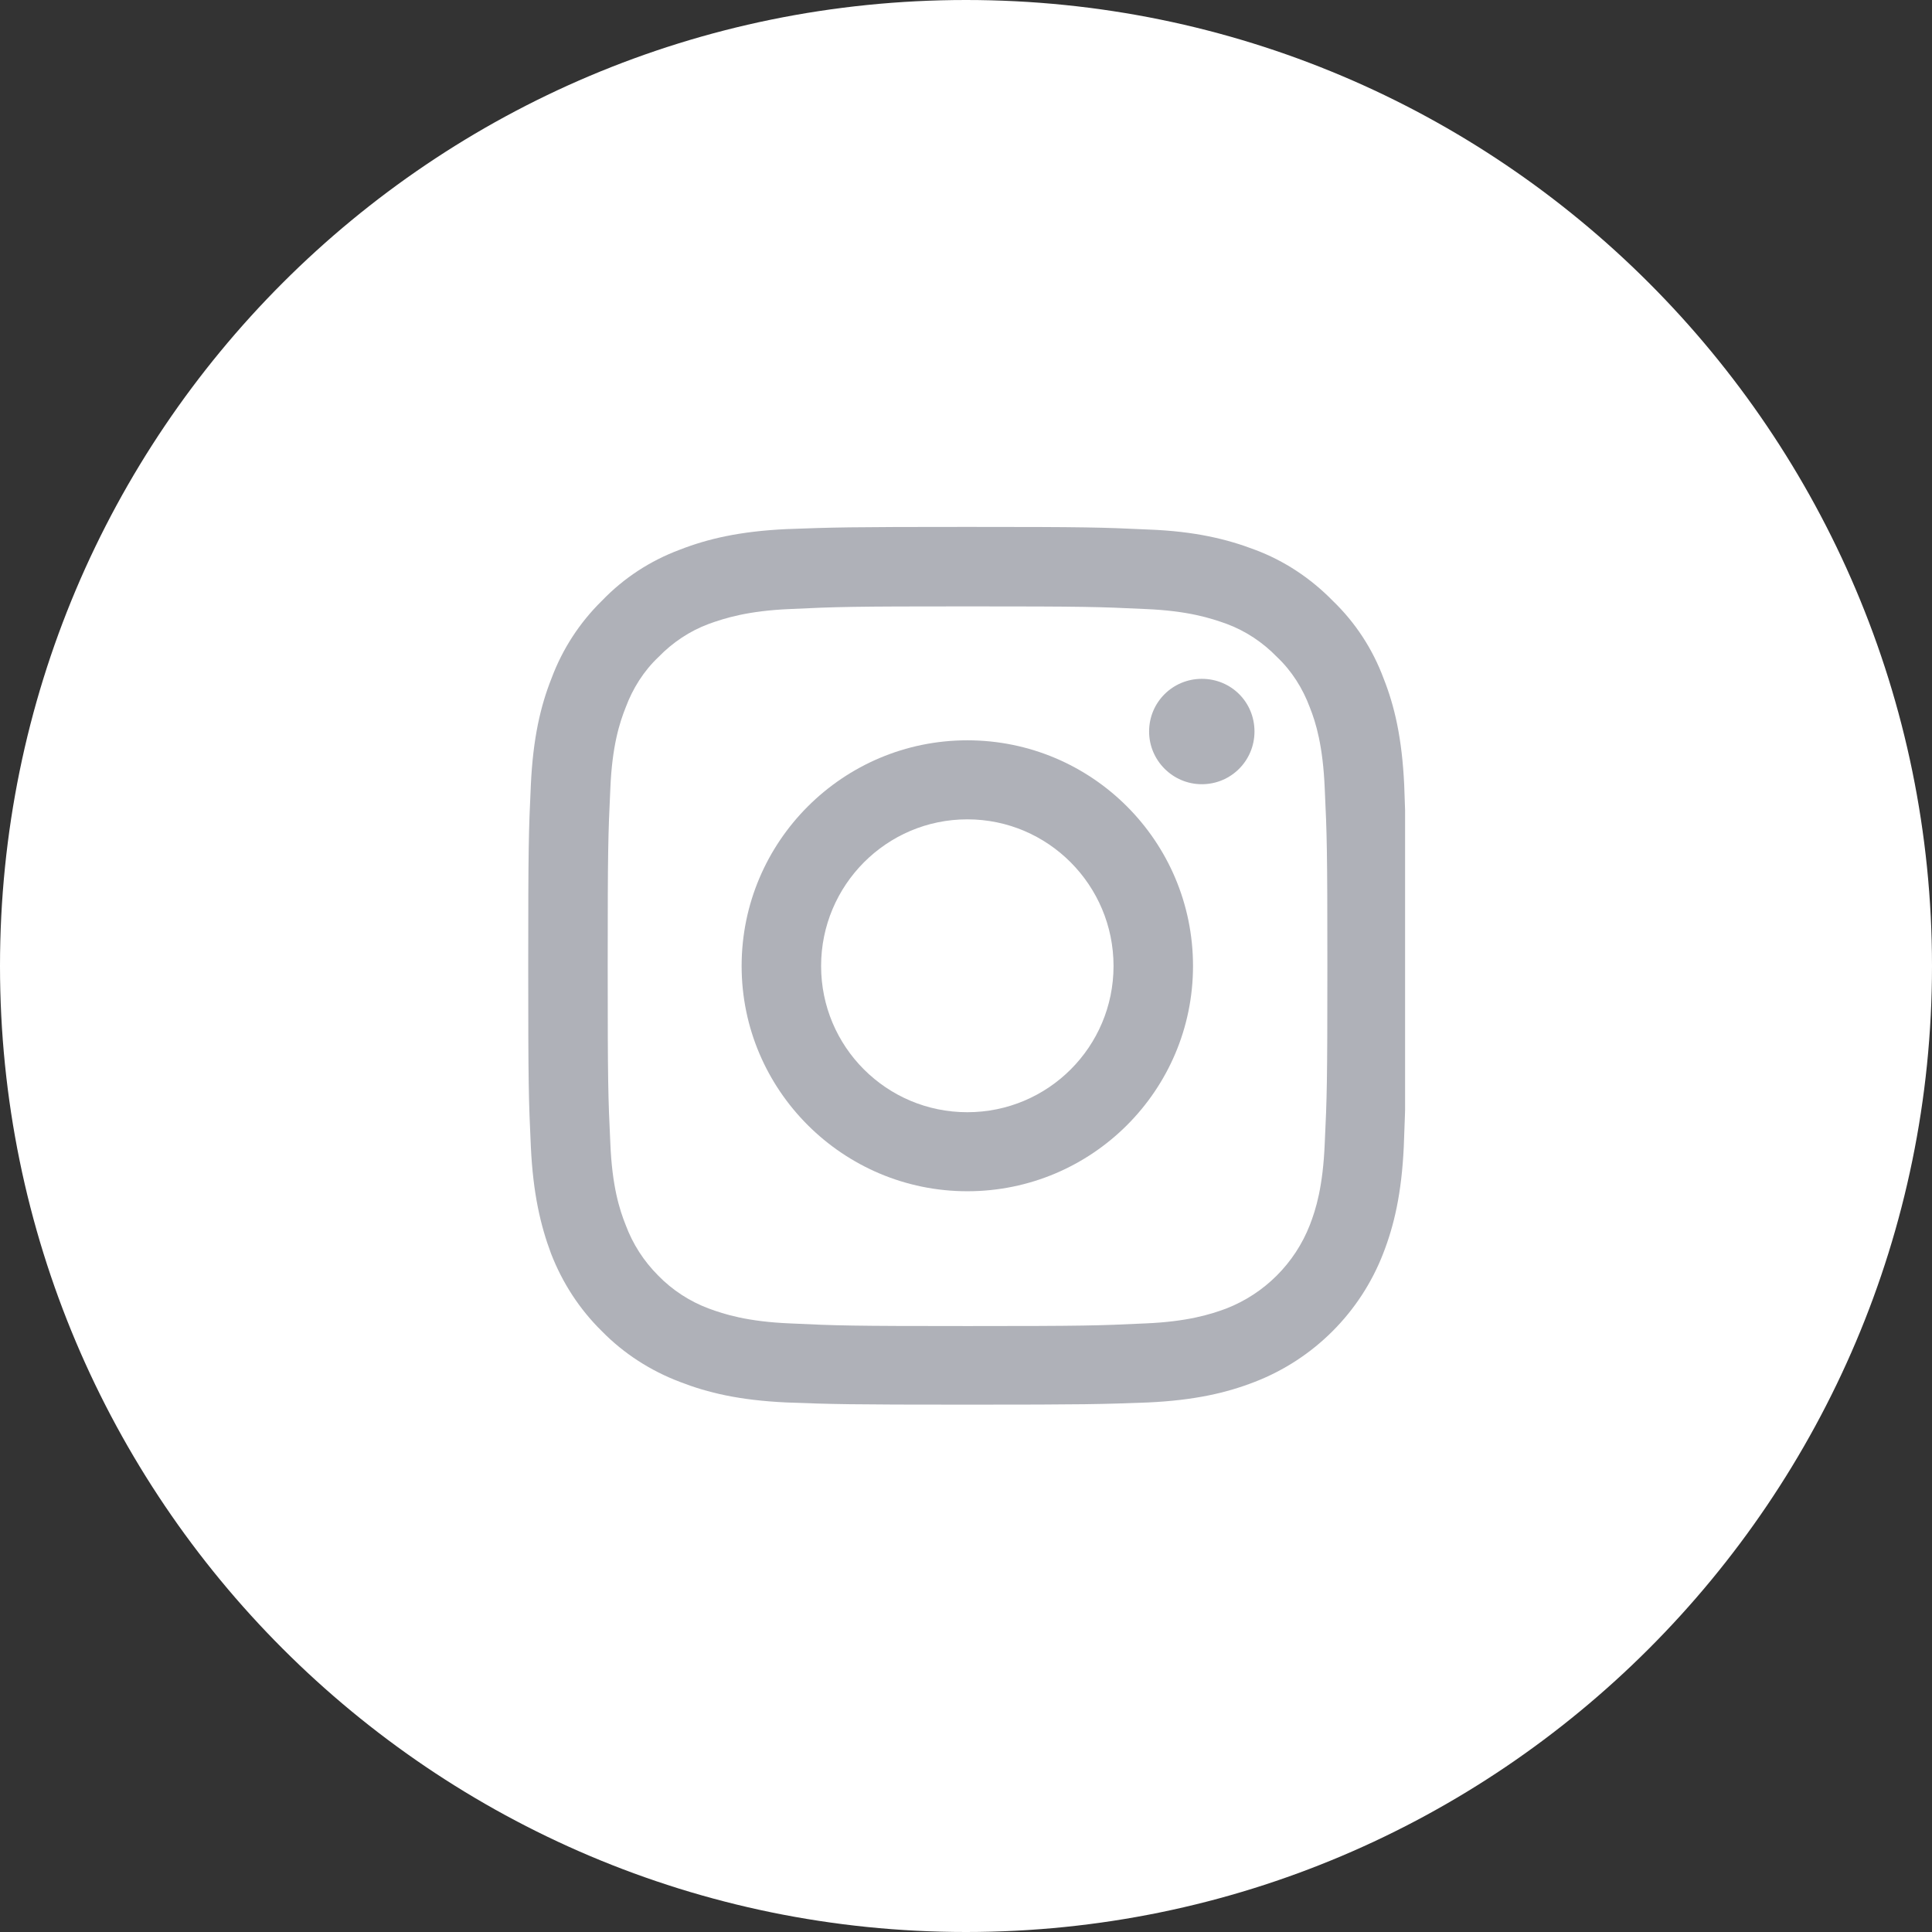 <svg width="44" height="44" viewBox="0 0 44 44" fill="none" xmlns="http://www.w3.org/2000/svg" xmlns:xlink="http://www.w3.org/1999/xlink">
	<rect x="0" y="0" width="44" height="44" fill="#333333" stroke="none"/>
	<desc>
			Created with Pixso.
	</desc>
	<defs>
		<clipPath id="clip38_116">
			<rect id="instagram 2" width="20" height="20" transform="translate(12 12)" fill="white" fill-opacity="0"/>
		</clipPath>
	</defs>
	<rect id="Ellipse" width="44" height="44" fill="#FFFFFF" fill-opacity="0"/>
	<path id="Ellipse" d="M44 22C44 28.07 41.53 33.57 37.55 37.55C33.57 41.53 28.07 44 22 44C15.92 44 10.42 41.53 6.44 37.55C2.46 33.57 0 28.07 0 22C0 15.92 2.46 10.42 6.44 6.44C10.42 2.46 15.92 0 22 0C28.07 0 33.57 2.46 37.55 6.44C41.53 10.42 44 15.92 44 22Z" fill="#FFFFFF" fill-opacity="1" fill-rule="nonzero"/>
	<rect id="instagram 2" width="20" height="20" transform="translate(12 12)" fill="#FFFFFF" fill-opacity="0"/>
	<g clip-path="url(#clip38_116)">
		<path id="Vector" d="M31.98 17.88C31.93 16.81 31.76 16.08 31.51 15.45C31.26 14.78 30.87 14.18 30.35 13.68C29.85 13.17 29.25 12.77 28.58 12.52C27.95 12.28 27.22 12.1 26.16 12.06C25.09 12.01 24.75 12 22.03 12C19.32 12 18.98 12.01 17.91 12.05C16.85 12.1 16.12 12.27 15.48 12.52C14.81 12.77 14.21 13.16 13.71 13.68C13.2 14.18 12.81 14.78 12.56 15.45C12.31 16.08 12.14 16.81 12.09 17.87C12.04 18.94 12.03 19.28 12.03 22C12.03 24.71 12.04 25.05 12.09 26.12C12.14 27.18 12.31 27.91 12.55 28.55C12.81 29.22 13.2 29.82 13.71 30.32C14.21 30.83 14.82 31.22 15.48 31.47C16.12 31.72 16.84 31.89 17.91 31.94C18.97 31.98 19.31 31.99 22.03 31.99C24.74 31.99 25.08 31.98 26.15 31.94C27.21 31.89 27.94 31.72 28.58 31.47C29.92 30.95 30.98 29.89 31.5 28.55C31.75 27.91 31.92 27.18 31.97 26.12C32.01 25.05 32.03 24.71 32.03 22C32.03 19.28 32.02 18.94 31.98 17.88ZM30.17 26.04C30.13 27.02 29.97 27.54 29.83 27.9C29.49 28.77 28.8 29.46 27.93 29.8C27.58 29.93 27.05 30.1 26.08 30.14C25.02 30.19 24.7 30.2 22.04 30.2C19.37 30.2 19.05 30.19 18 30.14C17.02 30.1 16.49 29.93 16.14 29.8C15.71 29.64 15.31 29.38 14.99 29.05C14.66 28.72 14.41 28.33 14.25 27.9C14.11 27.55 13.94 27.02 13.9 26.04C13.85 24.99 13.84 24.67 13.84 22C13.84 19.34 13.85 19.02 13.9 17.96C13.94 16.99 14.11 16.46 14.25 16.11C14.41 15.68 14.66 15.28 15 14.96C15.32 14.63 15.71 14.37 16.14 14.21C16.5 14.08 17.03 13.91 18 13.87C19.06 13.82 19.37 13.81 22.04 13.81C24.71 13.81 25.03 13.82 26.08 13.87C27.06 13.91 27.58 14.08 27.94 14.21C28.37 14.37 28.76 14.63 29.08 14.96C29.42 15.28 29.67 15.68 29.83 16.11C29.97 16.46 30.13 16.99 30.17 17.96C30.22 19.02 30.23 19.34 30.23 22C30.23 24.67 30.22 24.99 30.17 26.04Z" fill="#AFB1B8" fill-opacity="1" fill-rule="nonzero"/>
		<path id="Vector" d="M22.03 16.86C19.2 16.86 16.89 19.16 16.89 22C16.89 24.83 19.2 27.13 22.03 27.13C24.87 27.13 27.17 24.83 27.17 22C27.17 19.16 24.87 16.86 22.03 16.86ZM22.03 25.33C20.19 25.33 18.7 23.84 18.7 22C18.7 20.16 20.19 18.66 22.03 18.66C23.87 18.66 25.36 20.16 25.36 22C25.36 23.84 23.87 25.33 22.03 25.33Z" fill="#AFB1B8" fill-opacity="1" fill-rule="nonzero"/>
		<path id="Vector" d="M28.57 16.66C28.57 17.32 28.04 17.86 27.37 17.86C26.71 17.86 26.17 17.32 26.17 16.66C26.17 15.99 26.71 15.46 27.37 15.46C28.04 15.46 28.57 15.99 28.57 16.66Z" fill="#AFB1B8" fill-opacity="1" fill-rule="nonzero"/>
	</g>
</svg>
